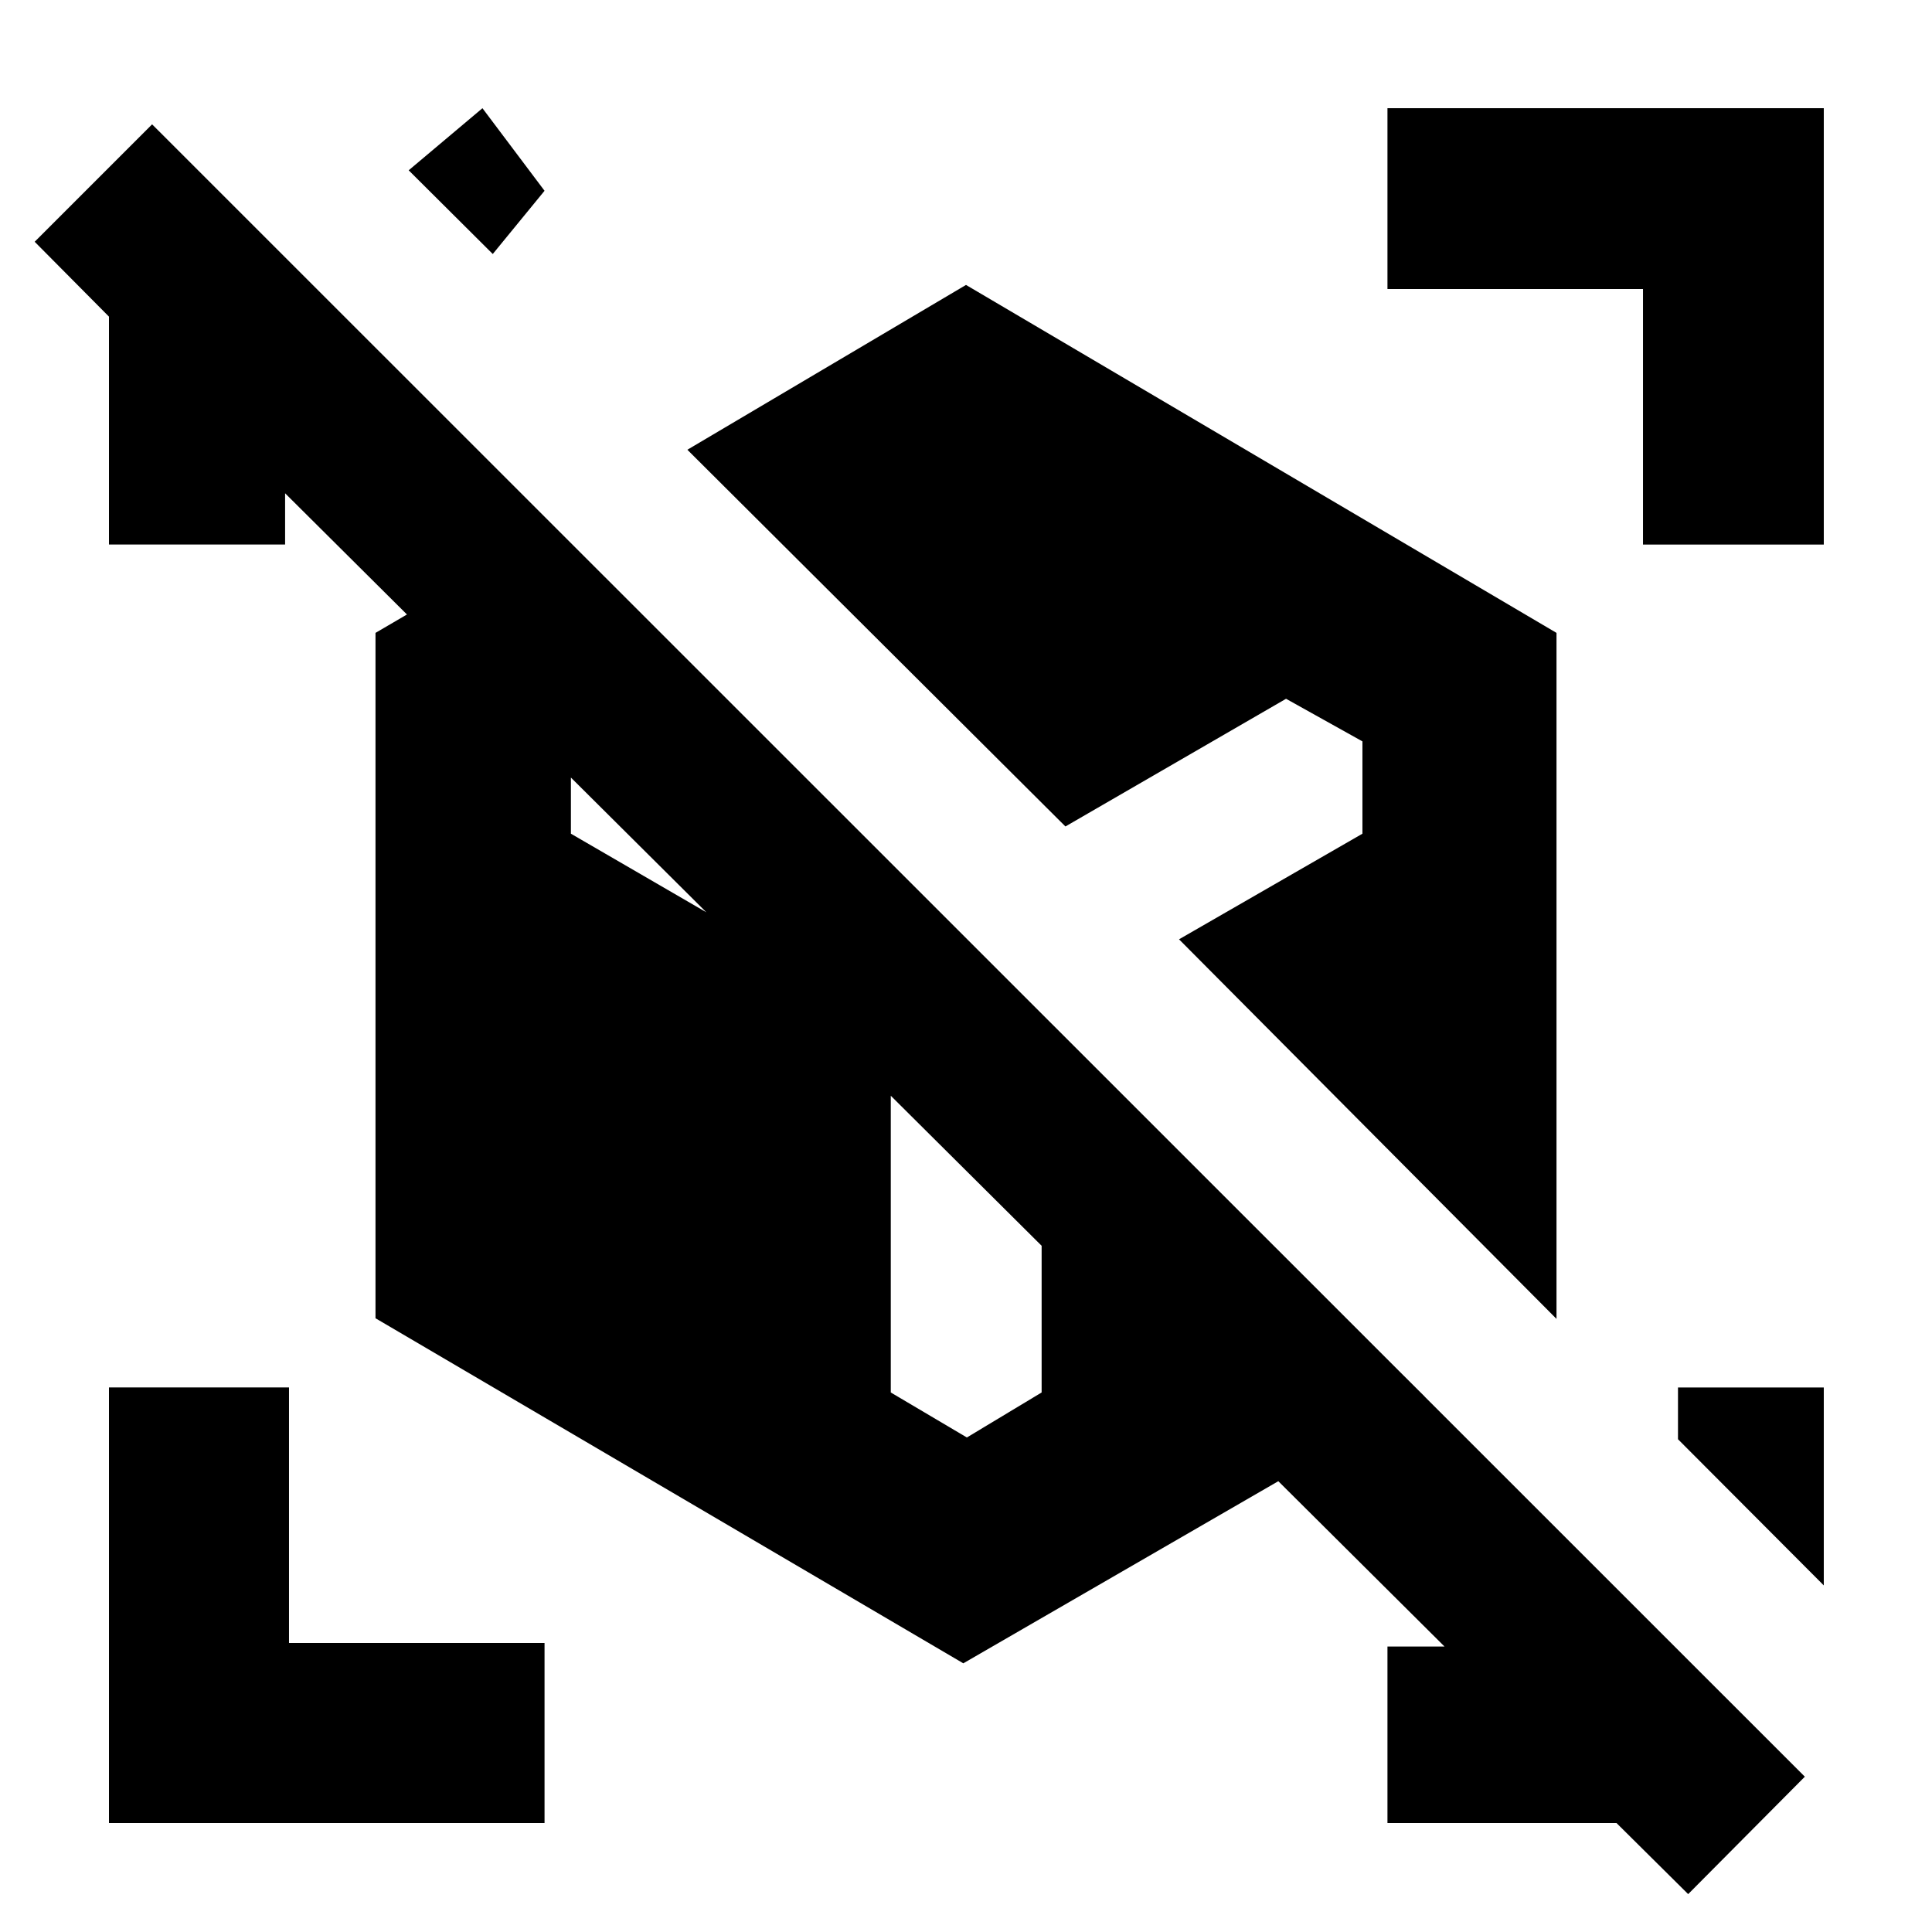 <svg xmlns="http://www.w3.org/2000/svg" height="40" viewBox="0 -960 960 960" width="40"><path d="m838.841-18.827-35.608-35.318H689.421v-87.71h36.392v8l-598.48-595.291h14.334v39.725H54.145v-113.246L17.232-839.87l58.348-58.347L896.812-77.174l-57.971 58.347Zm67.391-153.39-72.449-72.637v-25.725h72.449v98.362ZM244.854-833.783l-41.784-41.596 36.657-30.853 30.852 41.031-25.725 31.418ZM54.145-54.145V-270.58h89.463v126.971h126.971v89.463H54.145Zm762.247-635.276v-126.971H689.421v-89.84h216.811v216.811h-89.84ZM773.42-304.652 585.855-493.261l91.131-52.479v-45.869l-37.956-21.173-109.624 63.449-187.855-187.189L480-818.42l293.42 172.898v340.87ZM478.667-133.507 186.58-304.971v-340.551l88.753-51.898 139.422 139.421-93.785-54.783-37.289 21.173v45.869l158.943 92.232v185.422l37.811 22.362 37.144-22.362V-455.74l190.348 189.682-229.26 132.551Z"/></svg>